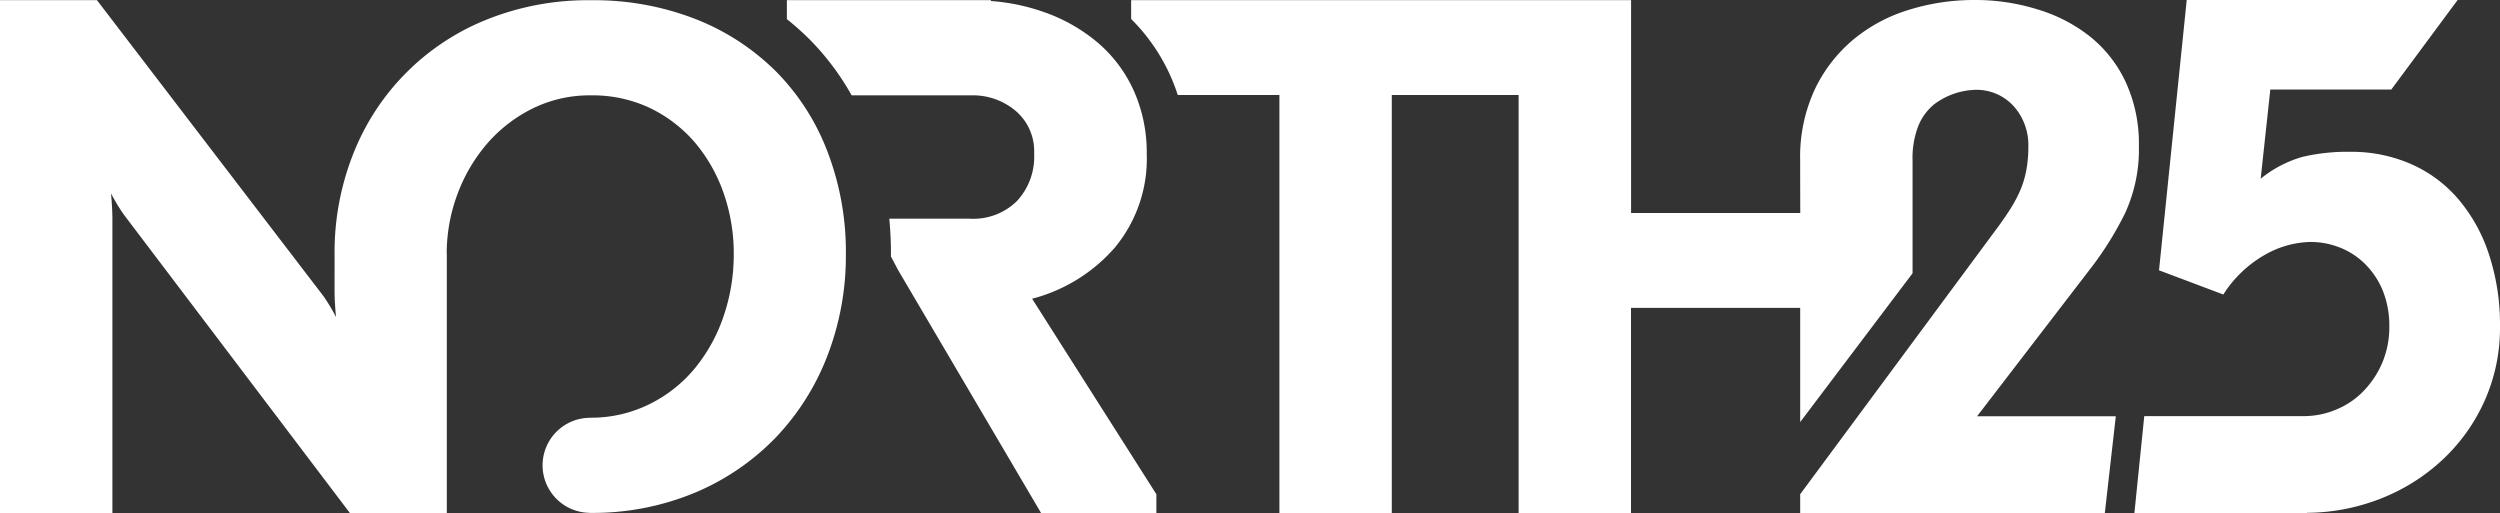 <svg xmlns="http://www.w3.org/2000/svg" viewBox="0 0 273.001 56.023">
  <rect x="0" y="0" width="273.001" height="56.023" fill="#333333" stroke="none"/>
  <defs>
    <style>
      .cls-1 {
        fill: #fff;
      }
    </style>
  </defs>
  <path id="Union_1" data-name="Union 1" class="cls-1" d="M241.532,56.024h-8.455l1.077-10.583H251.54a9.11,9.11,0,0,0,3.585-.722,8.751,8.751,0,0,0,2.986-2.031,10.1,10.1,0,0,0,2.043-3.1,9.893,9.893,0,0,0,.759-3.891,10.214,10.214,0,0,0-.759-4.074,8.816,8.816,0,0,0-2.006-2.912,8.084,8.084,0,0,0-2.753-1.725,8.663,8.663,0,0,0-3.1-.563,10.432,10.432,0,0,0-5.016,1.431,12.948,12.948,0,0,0-4.491,4.307l-7.023-2.643L238.791,0h29.584l-7.243,9.776H247.919l-1.052,9.739a12.858,12.858,0,0,1,4.527-2.374,21.329,21.329,0,0,1,5.286-.563,16.165,16.165,0,0,1,6.57,1.321,14.412,14.412,0,0,1,5.175,3.817,17.854,17.854,0,0,1,3.365,6.044A24.455,24.455,0,0,1,273,35.69a19.517,19.517,0,0,1-1.7,8.124,20.01,20.01,0,0,1-4.649,6.46,21.243,21.243,0,0,1-6.827,4.233A22.454,22.454,0,0,1,251.92,56l-.012.024Zm-30.086,0H196.581V53.969l21.668-29.278c.551-.759,1.028-1.456,1.432-2.117a13.915,13.915,0,0,0,1.016-1.994,10.447,10.447,0,0,0,.6-2.117,14.174,14.174,0,0,0,.2-2.533,6.345,6.345,0,0,0-1.578-4.307,5.472,5.472,0,0,0-4.307-1.811,7.858,7.858,0,0,0-4.368,1.554A5.9,5.9,0,0,0,209.5,13.7a9.69,9.69,0,0,0-.648,3.817V29.841L196.581,46.09V33.622H178.106v22.4H165.834V10.375h-13.85V56.024H139.712V10.375h-11.1a20.586,20.586,0,0,0-5.09-8.3V.012h54.593V23.259h18.475l-.012-4.539V17.508a17.516,17.516,0,0,1,1.591-7.732A16.115,16.115,0,0,1,202.4,4.307a17.439,17.439,0,0,1,6.081-3.242A23.915,23.915,0,0,1,215.618,0a22.833,22.833,0,0,1,6.888,1.028A17.161,17.161,0,0,1,228.245,4a13.91,13.91,0,0,1,3.891,4.98,16.067,16.067,0,0,1,1.432,6.949,16.6,16.6,0,0,1-1.5,7.329,35.545,35.545,0,0,1-3.7,5.959L215.9,45.453h15.147l-1.2,10.571Zm-97.758,0L98.113,29.56l-.82-1.542v-.245c0-1.334-.061-2.618-.183-3.891h8.834a6.78,6.78,0,0,0,5.1-1.921,7.1,7.1,0,0,0,1.884-5.212A5.762,5.762,0,0,0,110.9,12.1a7.229,7.229,0,0,0-4.441-1.689H93a28.322,28.322,0,0,0-4.6-6.118A30.619,30.619,0,0,0,85.915,2.08h.012V.012h22.28v.1a22.038,22.038,0,0,1,5.7,1.175,18.5,18.5,0,0,1,6.105,3.487,15,15,0,0,1,3.866,5.286,16.494,16.494,0,0,1,1.346,6.68,15.2,15.2,0,0,1-3.5,10.314,17.974,17.974,0,0,1-9.017,5.567l13.569,21.35v2.055Zm-75.478,0-24.7-32.606a19.806,19.806,0,0,1-1.383-2.3c.1,1.175.147,2.117.147,2.839V56.024H0V.012H10.583L35.311,32.325a19.822,19.822,0,0,1,1.383,2.3c-.11-1.175-.159-2.117-.159-2.839V27.7a29.123,29.123,0,0,1,2.007-10.816A26.031,26.031,0,0,1,53.051,2.178,29.6,29.6,0,0,1,64.528.025,30.523,30.523,0,0,1,76,2.1a25.747,25.747,0,0,1,8.8,5.763,25.135,25.135,0,0,1,5.6,8.8,30.527,30.527,0,0,1,1.97,11.11A30.269,30.269,0,0,1,90.368,38.81,26.841,26.841,0,0,1,84.691,47.8a26.569,26.569,0,0,1-8.846,6.02,29.154,29.154,0,0,1-11.378,2.19h-.1V56a5.188,5.188,0,0,1,0-10.375v-.012a14.358,14.358,0,0,0,6.582-1.493,15.022,15.022,0,0,0,4.98-3.964,18.02,18.02,0,0,0,3.12-5.726,20.759,20.759,0,0,0,1.077-6.644,19.947,19.947,0,0,0-1.113-6.717,17.4,17.4,0,0,0-3.157-5.542,15.067,15.067,0,0,0-4.906-3.744,14.635,14.635,0,0,0-6.423-1.37,14.077,14.077,0,0,0-6.387,1.444,15.93,15.93,0,0,0-4.98,3.866,18.133,18.133,0,0,0-3.23,5.543,18.6,18.6,0,0,0-1.15,6.423h.012V56.024Z" transform="translate(0 0)"/>
</svg>
